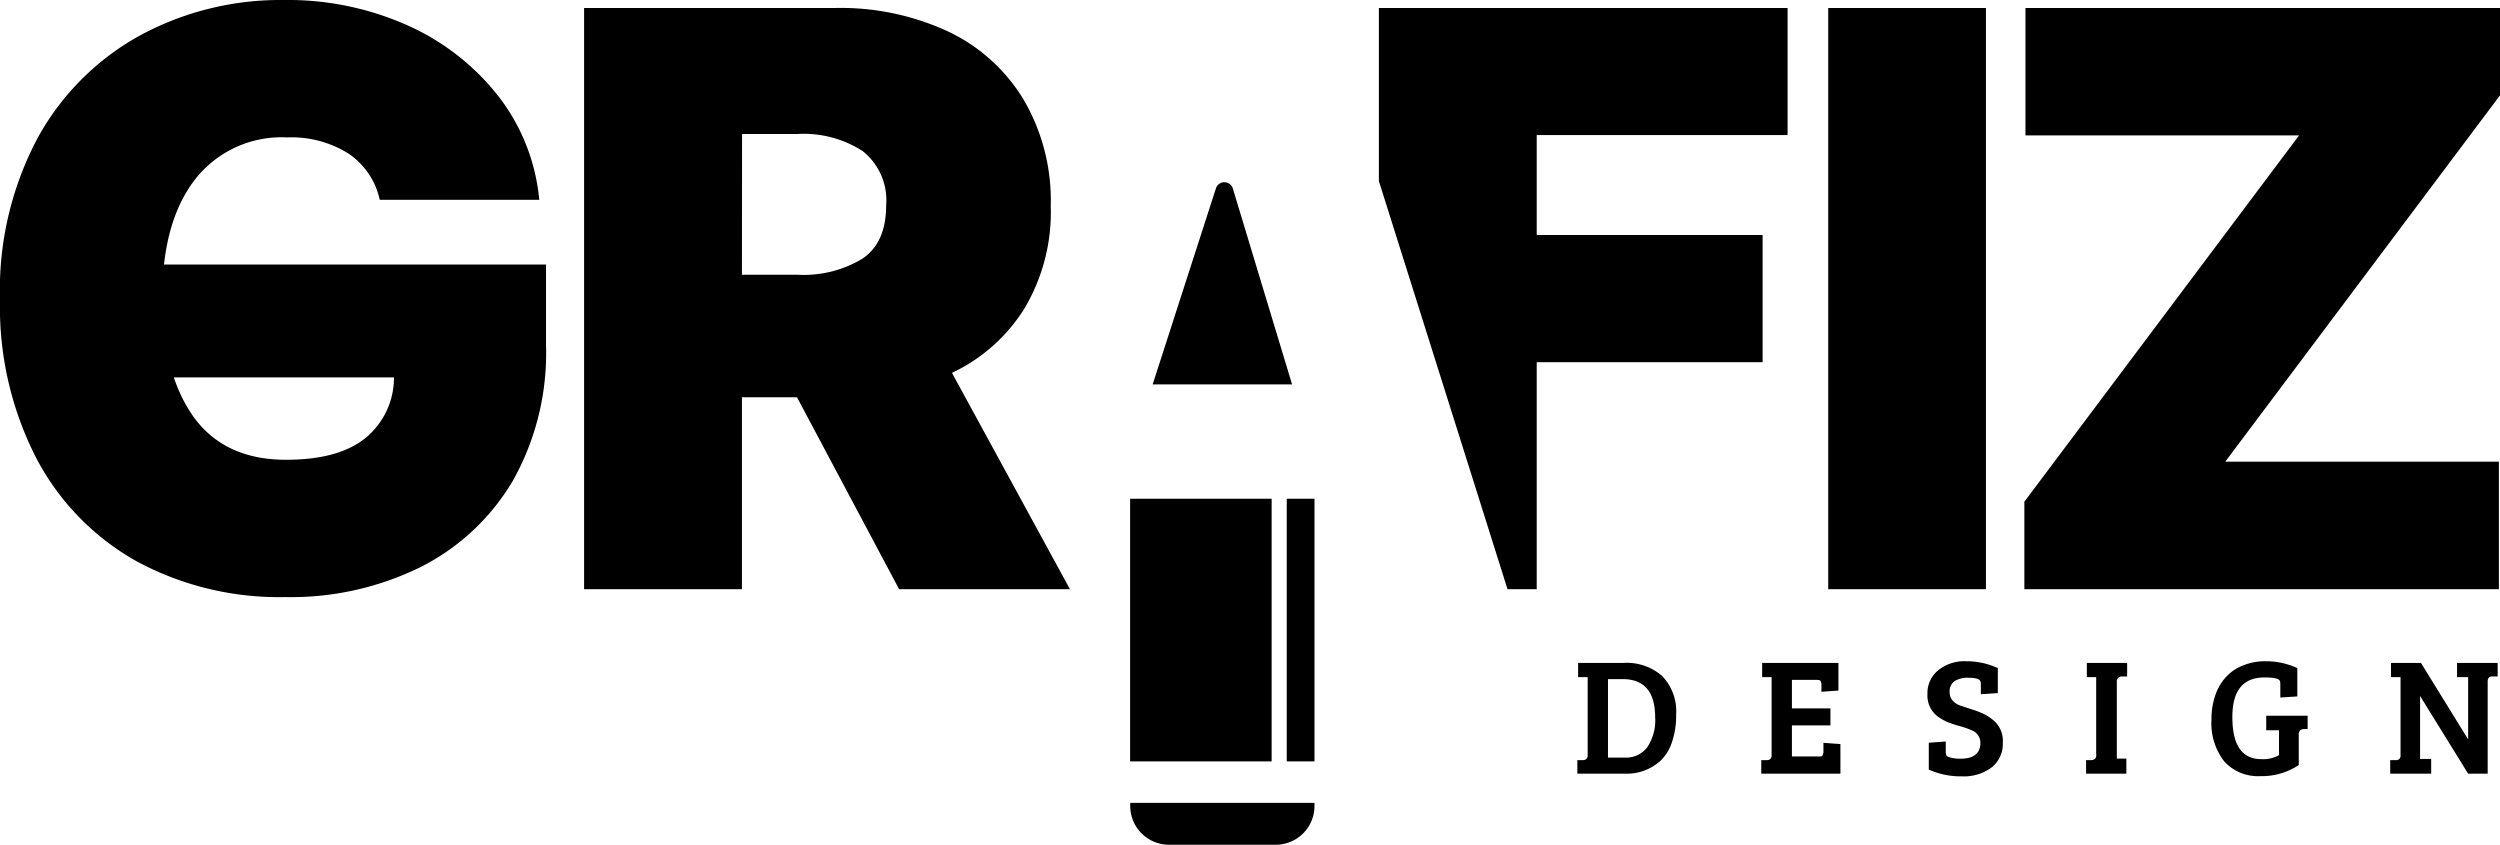 <svg class="svg" xmlns="http://www.w3.org/2000/svg" viewBox="0 0 225.22 76.1"><defs><style></style></defs><g id="Calque1" data-name="Calque1"><g id="Calque1" data-name="Calque1"><path class="logo" d="M34.21 18a6.74 6.74 0 00-2.81-4.16 9.65 9.65 0 00-5.52-1.46 9.88 9.88 0 00-8.32 3.8Q14.62 20 14.62 26.79t2.82 10.77q2.8 3.86 8.33 3.86 4.79 0 7.2-2A7 7 0 0035.49 34H2h4V23.83h43.19v7.26a23.49 23.49 0 01-3 12.24 20.2 20.2 0 01-8.33 7.77 26.45 26.45 0 01-12.16 2.69 27 27 0 01-13.42-3.24 22.73 22.73 0 01-9-9.26A29.8 29.8 0 010 27a29.17 29.17 0 013.45-14.68 23.41 23.41 0 019.26-9.18A26.61 26.61 0 0125.57 0a26.46 26.46 0 0111.2 2.31 21.55 21.55 0 018.14 6.37A17.9 17.9 0 0148.58 18zM52.62 53.08V.72h22.6a23 23 0 0110.2 2.12A15.85 15.85 0 0192.23 9a18 18 0 012.43 9.56 17 17 0 01-2.37 9.23 15.46 15.46 0 01-6.53 5.8l10.63 19.49H81l-9.2-17.29h-4.96v17.29zm14.22-28.33h5a10.21 10.21 0 005.86-1.45q2.13-1.44 2.13-4.79a5.63 5.63 0 00-2.13-4.91 9.82 9.82 0 00-5.85-1.53h-5zM178.91.72v52.36H164.7V.72zM182.37 53.08V45.2l24.75-33h-24.65V.72h42.75v7.87l-24.75 33h24.65v11.49zM114.93 76.1h-9.62a3.49 3.49 0 01-3.49-3.49v-.28h16.6v.28a3.49 3.49 0 01-3.49 3.49zM114.56 44.93h-12.75v23.66h12.75V44.93zM115.92 44.93h2.5v23.66h-2.5zM142.1 69.7v-1.22h.49c.29 0 .44-.17.44-.42V61h-.86v-1.28h4.11a4.84 4.84 0 013.45 1.17 4.57 4.57 0 011.27 3.47 7.44 7.44 0 01-.37 2.48 4.12 4.12 0 01-1 1.66 4.53 4.53 0 01-3.21 1.2zm2.76-8.52v7.07h1.53a2.39 2.39 0 002-.92 4.34 4.34 0 00.72-2.7q0-3.45-2.93-3.45zM165.8 69.7h-7.13v-1.22h.5c.29 0 .43-.17.43-.42V61h-.85v-1.28h6.87v2.49l-1.53.11v-.61a.6.6 0 00-.08-.35c0-.07-.17-.11-.36-.11h-2.22v2.57h3.47v1.53h-3.47v2.8h2.42c.18 0 .29 0 .34-.11a.7.7 0 00.08-.37v-.75l1.53.11zM176.61 68.35q1.8 0 1.8-1.44a1.19 1.19 0 00-.79-1.12 6.73 6.73 0 00-1.09-.38 10.24 10.24 0 01-1.11-.37 4.88 4.88 0 01-.89-.52 2.37 2.37 0 01-.89-2 2.63 2.63 0 011-2.16 3.74 3.74 0 012.49-.79 6.67 6.67 0 012.85.62v2.25l-1.53.1v-.87a.69.69 0 00-.06-.33c-.11-.19-.46-.28-1-.28a2.21 2.21 0 00-1.32.31 1.13 1.13 0 00-.43 1 1.15 1.15 0 00.36.84 1.76 1.76 0 00.71.39l1 .33a7.13 7.13 0 01.94.36 4.17 4.17 0 01.86.54 2.41 2.41 0 01.92 2.08 2.7 2.7 0 01-1 2.22 4.17 4.17 0 01-2.67.81 7 7 0 01-3-.61v-2.42l1.53-.11v.91a.64.64 0 00.06.33c0 .08.16.14.37.21a3.57 3.57 0 00.89.1zM188.84 67.94V61H188v-1.28h3.63v1.22h-.49a.44.44 0 00-.44.48v6.92h.86v1.36h-3.63v-1.22h.49a.63.63 0 00.33-.13.51.51 0 00.09-.41zM207.09 66.2v2.72a6 6 0 01-3.46 1 4.12 4.12 0 01-3.23-1.3 5.59 5.59 0 01-1.17-3.85 6.35 6.35 0 01.3-2 4.63 4.63 0 01.76-1.49 4.41 4.41 0 011.1-1 5.29 5.29 0 012.73-.71 6.66 6.66 0 012.84.62v2.55l-1.53.1v-1.2a.69.69 0 00-.06-.33c-.11-.19-.57-.28-1.37-.28q-2.9 0-2.89 3.58 0 3.78 2.61 3.78a2.92 2.92 0 001.59-.36v-2.24h-1.15v-1.31h3.73v1.2h-.34a.64.64 0 00-.34.12.51.51 0 00-.12.4zM215.33 69.7v-1.22h.54a.38.38 0 00.39-.42V61h-.86v-1.28h2.7l4.25 6.89V61h-1v-1.28h3.66v1.22h-.54c-.24 0-.36.18-.36.47v8.29h-1.76l-4.33-7v5.67h1v1.33zM161.04 12.17V.72h-36.82v15.59l11.59 36.77h2.63V32.63h20.35V21.17h-20.35v-9h22.6zM111.07 17a.8.8 0 00-1.54 0l-5.69 17.63h12.56z"/></g></g></svg>